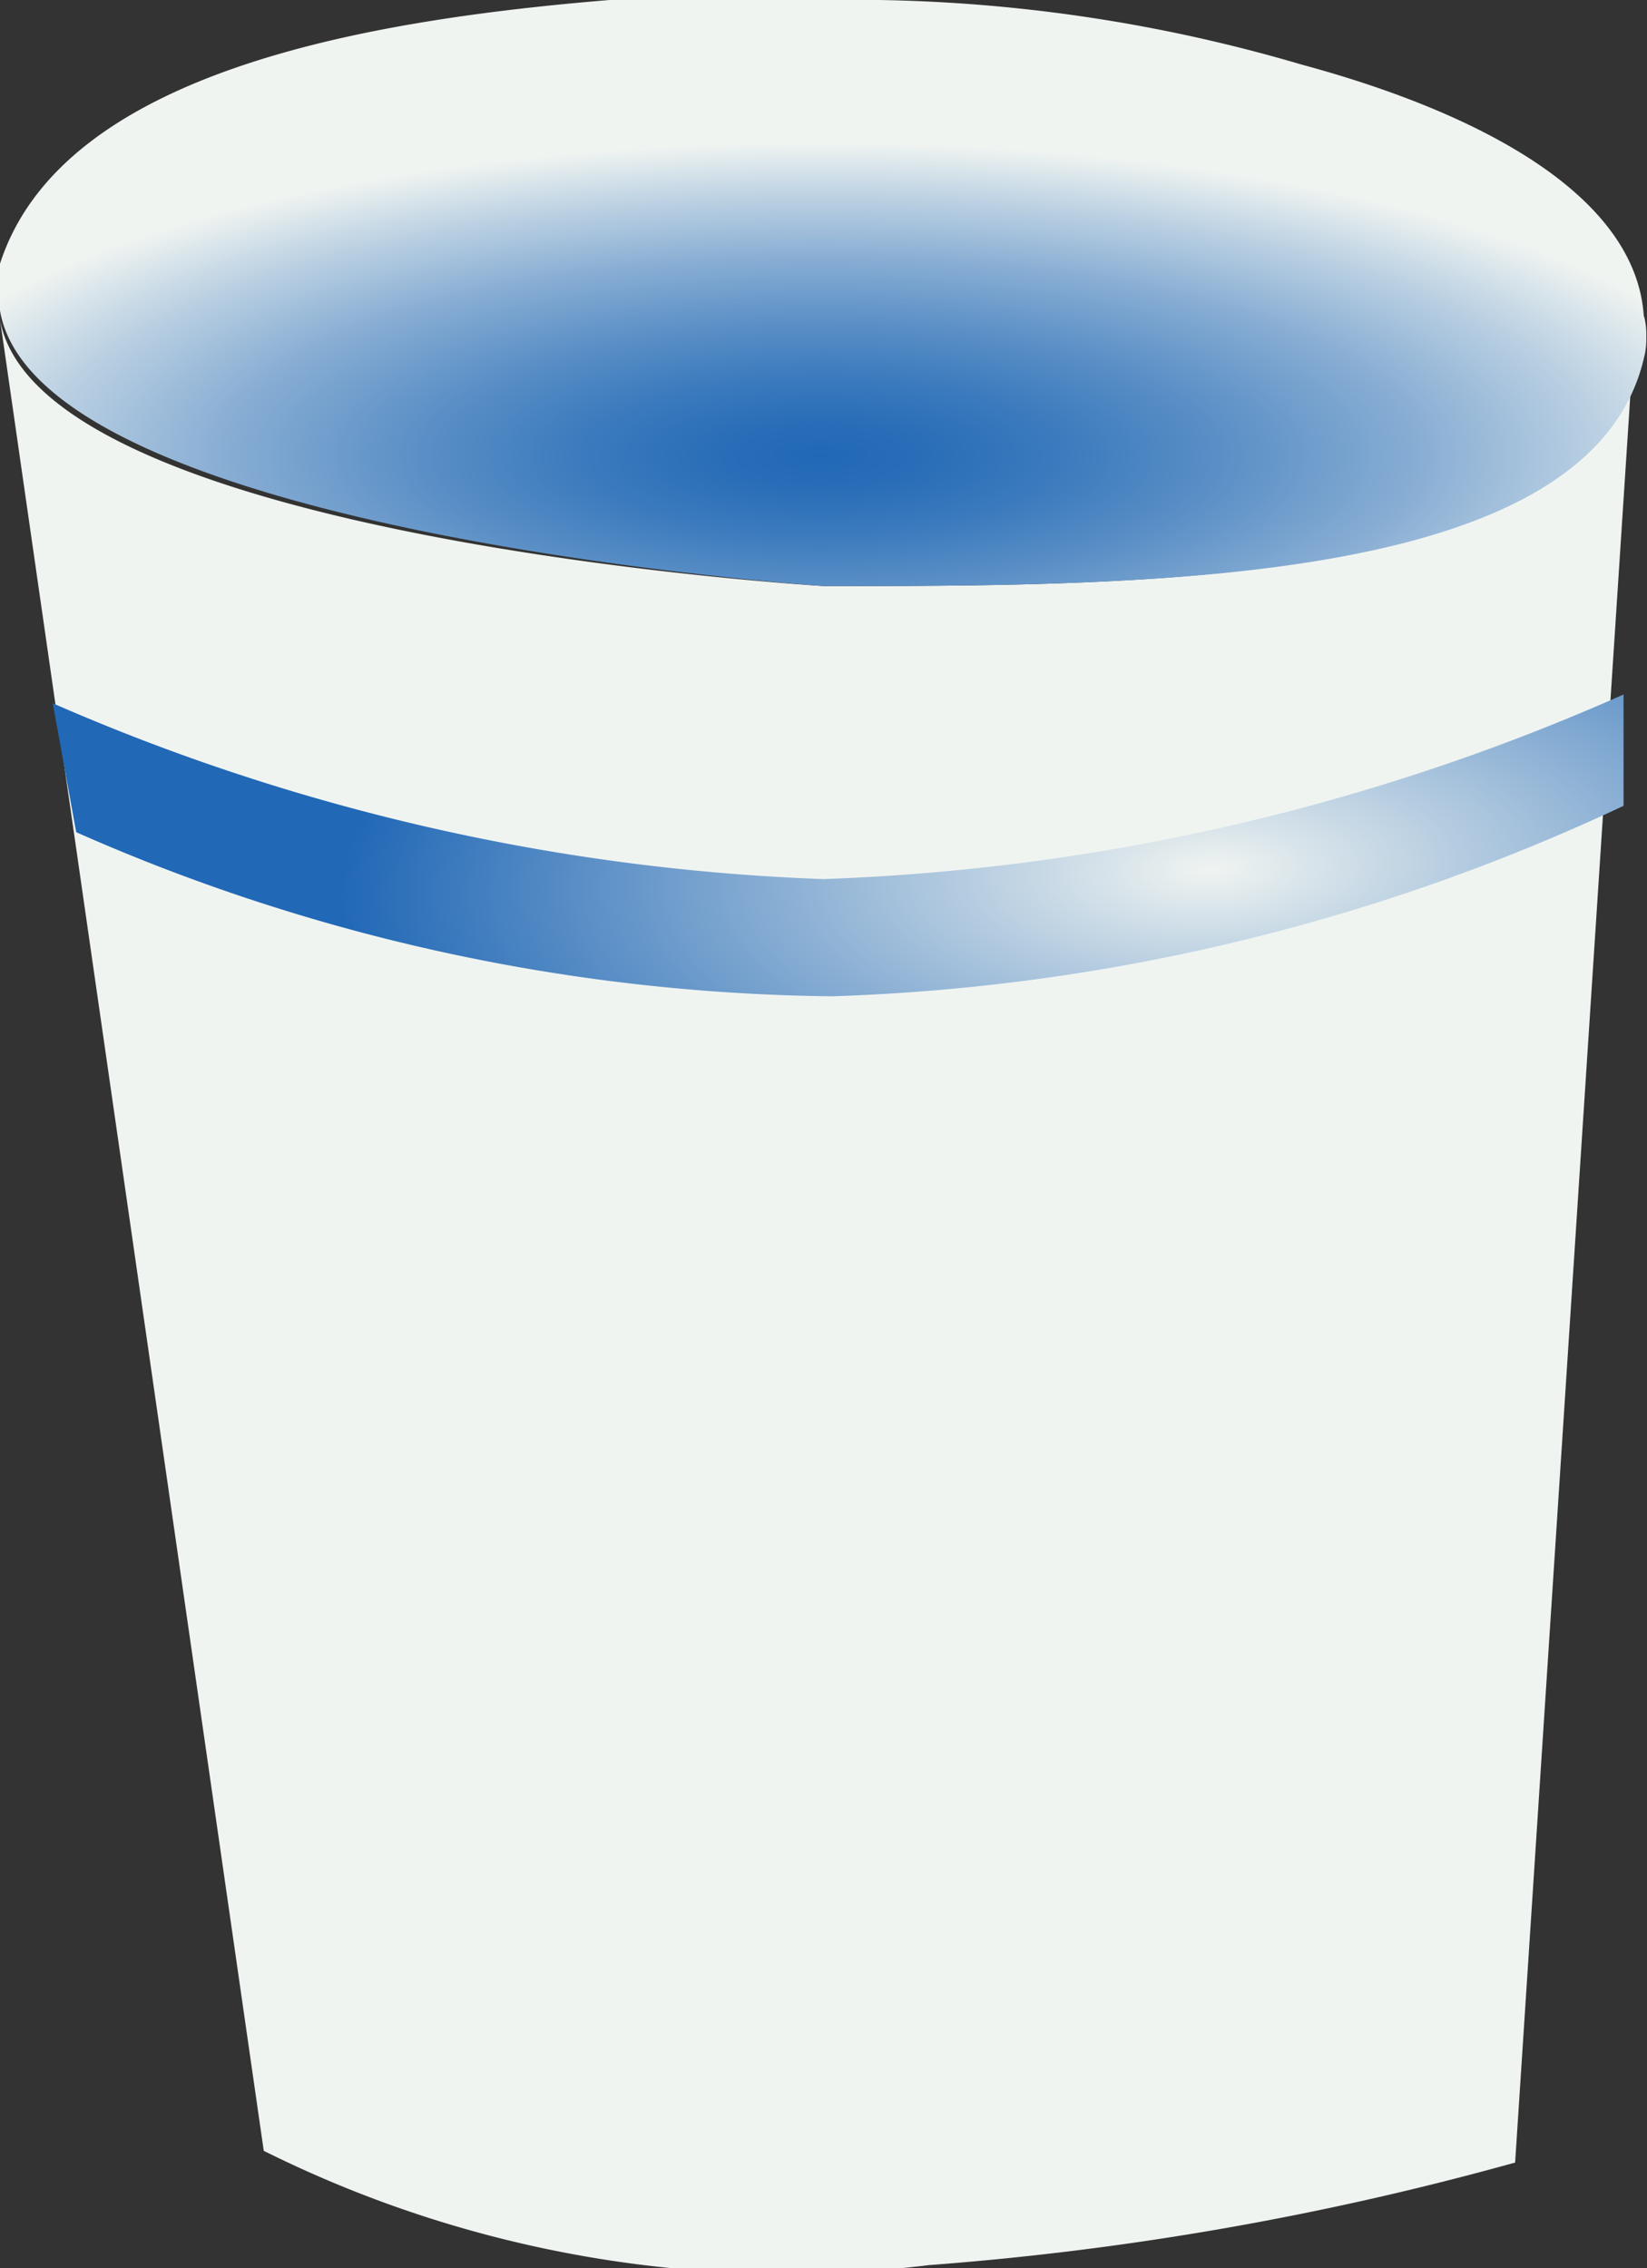 <svg xmlns="http://www.w3.org/2000/svg" xmlns:xlink="http://www.w3.org/1999/xlink" width="5.62" height="7.74" viewBox="0 0 5.62 7.74"><rect x="0" y="0" width="5.62" height="7.74" fill="#333333" stroke="none"/><defs><radialGradient id="a" cx="2.8" cy="-488.98" r="3.24" gradientTransform="matrix(1, 0, 0, -0.33, 0, -159.81)" gradientUnits="userSpaceOnUse"><stop offset="0" stop-color="#2168b6"/><stop offset="0.1" stop-color="#286db8"/><stop offset="0.25" stop-color="#3b7abd"/><stop offset="0.42" stop-color="#5a8fc6"/><stop offset="0.62" stop-color="#86acd3"/><stop offset="0.83" stop-color="#bdd2e3"/><stop offset="1" stop-color="#f0f4f1"/></radialGradient><radialGradient id="b" cx="-6.9" cy="-353.62" r="2.97" gradientTransform="matrix(1, -0.04, -0.02, -0.42, 3.96, -145.83)" gradientUnits="userSpaceOnUse"><stop offset="0" stop-color="#f0f4f1"/><stop offset="1" stop-color="#2168b6"/></radialGradient></defs><path d="M5.61,1.08a.24.24,0,0,1,0,.12c-.18.8-1.68.8-2.8.8,0,0-2.68-.16-2.81-.91L.9,7.34a4,4,0,0,0,2.27.39,10.34,10.34,0,0,0,2-.35l.41-6.29Z" fill="#f0f4f1"/><path d="M4.44.22A5.4,5.4,0,0,0,3,0H2.08C1.23.07.21.25,0,.9v.16C.13,1.82,2.81,2,2.81,2c1.12,0,2.62,0,2.8-.78a.24.24,0,0,0,0-.12C5.6.68,5.07.39,4.44.22Z" fill="url(#a)"/><path d="M.18,2.4A7.21,7.21,0,0,0,2.81,3a7.36,7.36,0,0,0,2.73-.63v.38a6.86,6.86,0,0,1-2.7.65A6.54,6.54,0,0,1,.26,2.84Z" fill="url(#b)"/></svg>